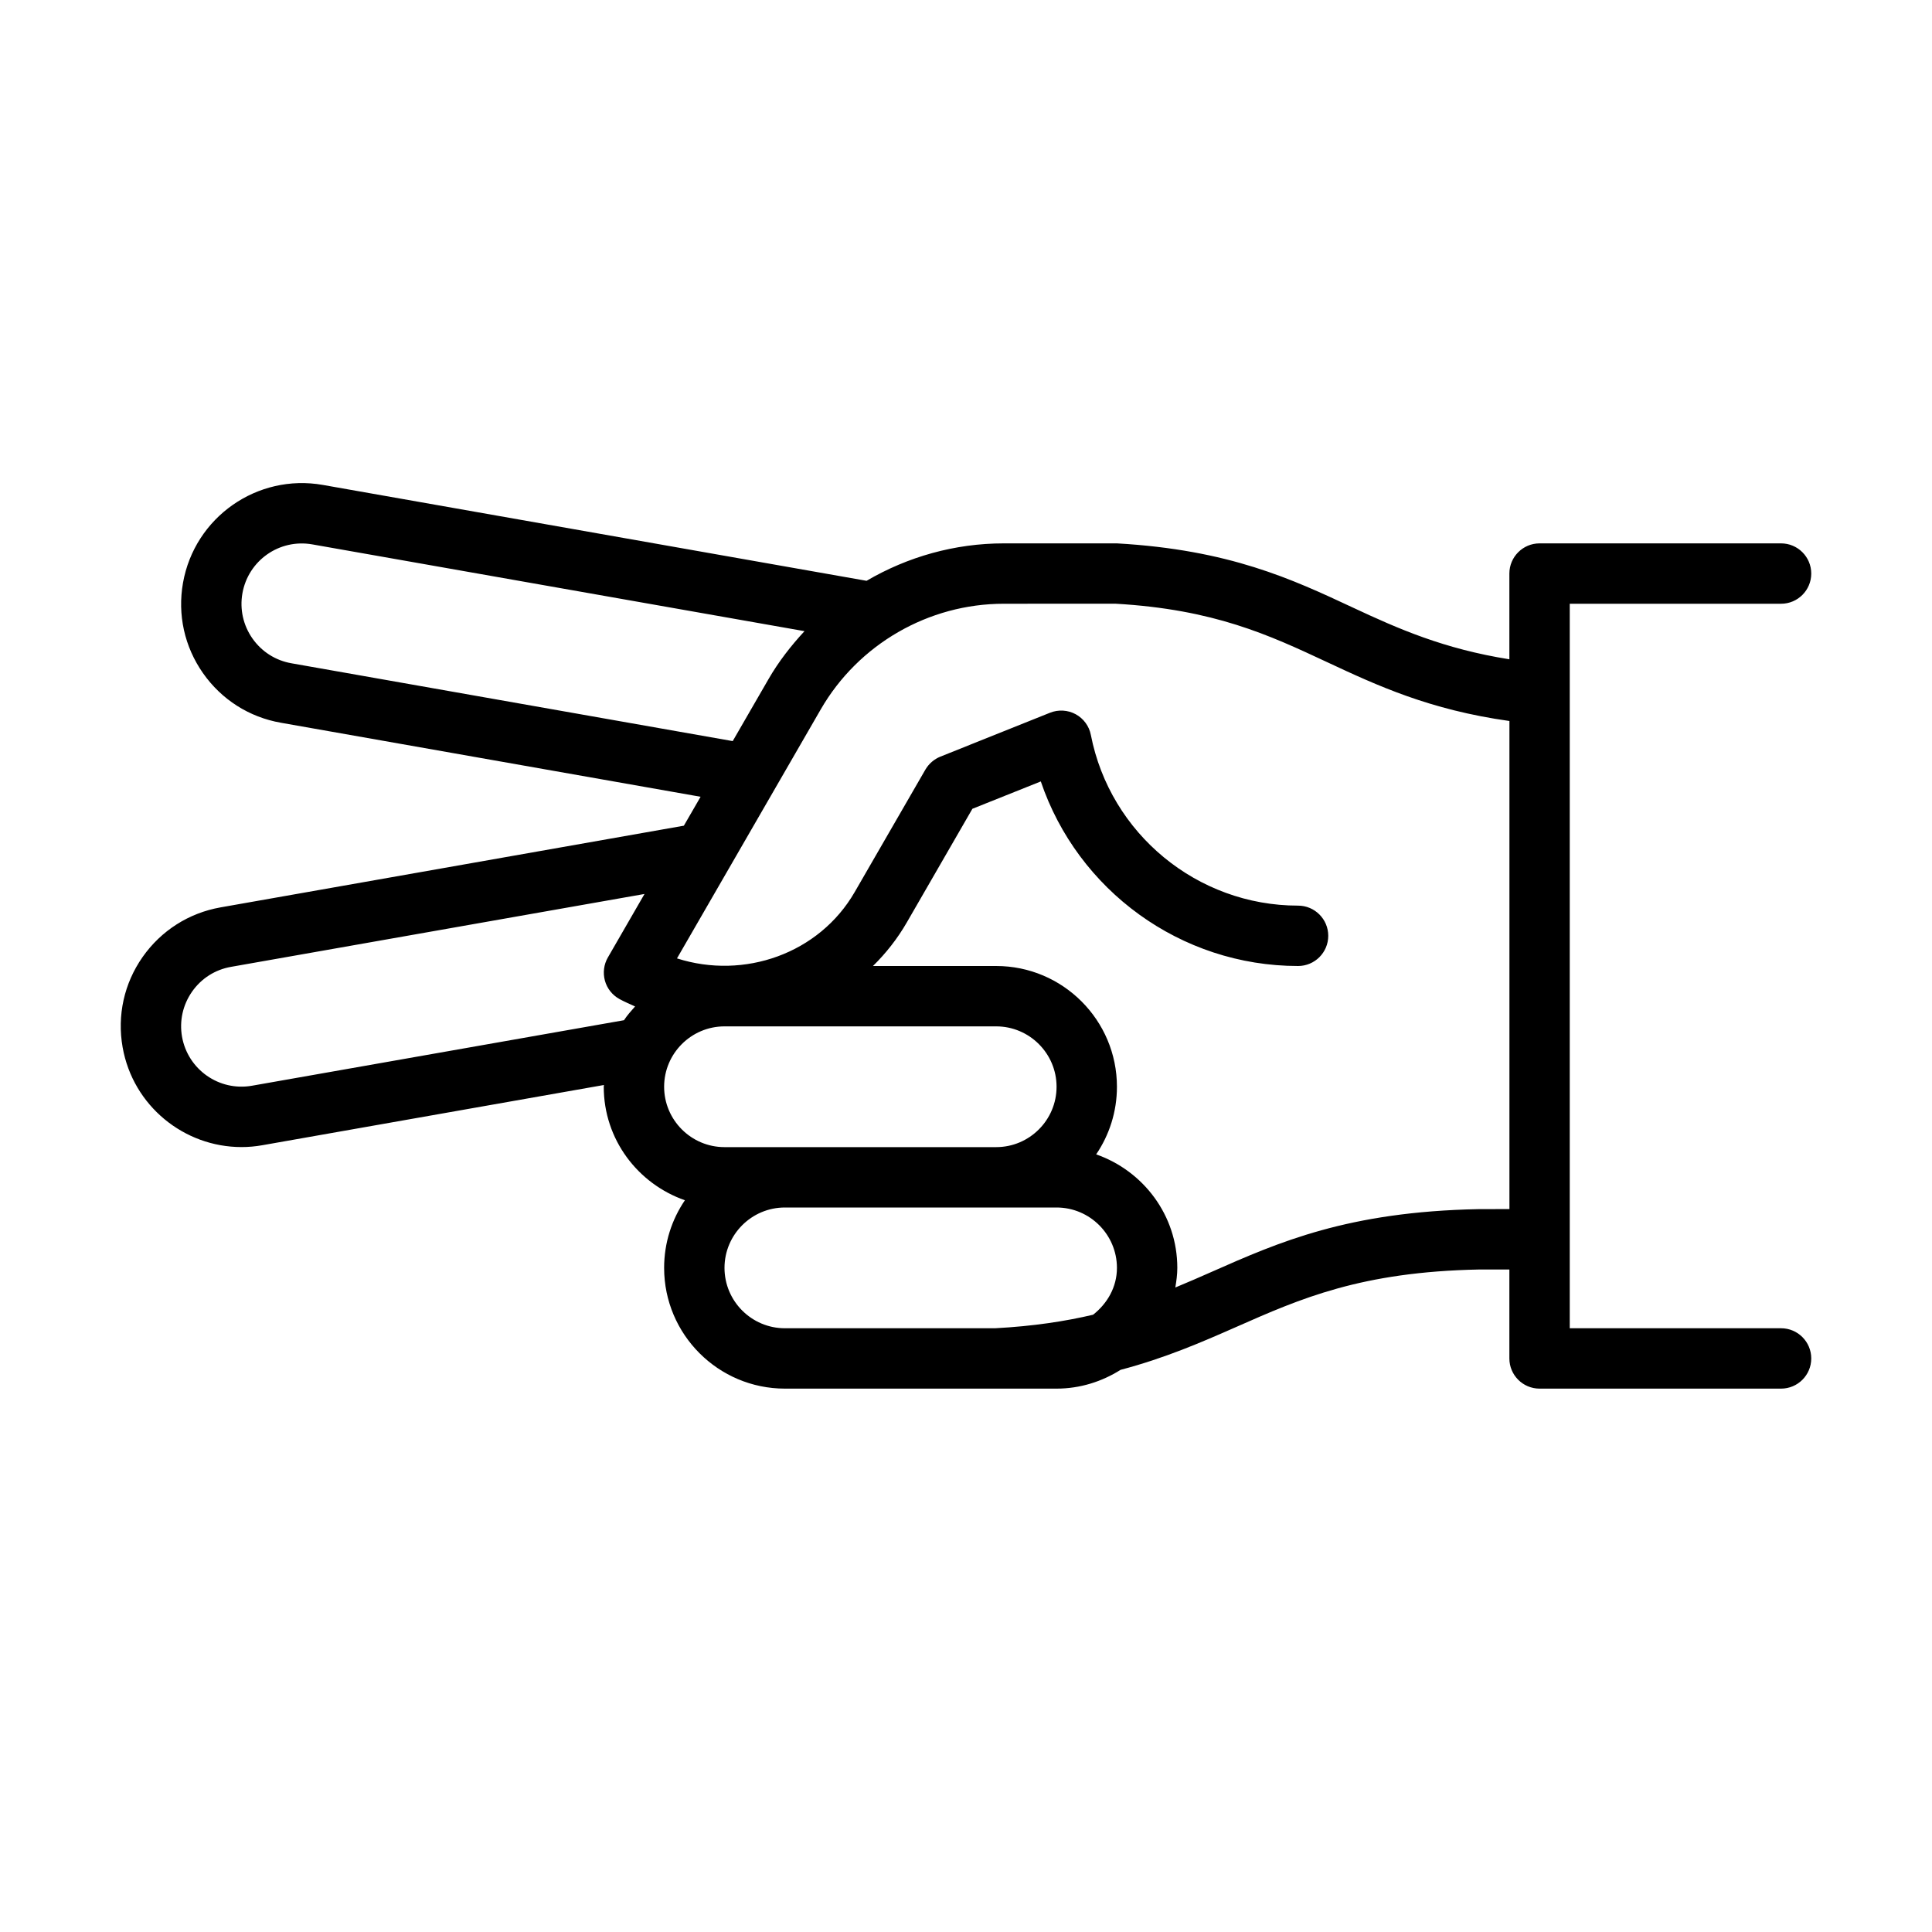 <svg version="1.1" xmlns="http://www.w3.org/2000/svg" width="32" height="32" viewBox="0 0 32 32">
<title>hand-scissors-o</title>
<path d="M29.5 22h-3.5v-12h3.5c0.276 0 0.5-0.224 0.5-0.5s-0.224-0.5-0.5-0.5h-4c-0.276 0-0.5 0.224-0.5 0.5v1.42c-1.085-0.173-1.834-0.502-2.597-0.859-1.004-0.469-2.042-0.955-3.903-1.061h-1.875c-0.811 0-1.592 0.222-2.272 0.62l-9.005-1.588c-1.088-0.192-2.125 0.536-2.317 1.622-0.093 0.526 0.024 1.057 0.331 1.495s0.765 0.73 1.291 0.822l6.951 1.226-0.277 0.479-7.674 1.353c-0.526 0.093-0.984 0.385-1.291 0.822-0.307 0.438-0.424 0.969-0.331 1.495 0.171 0.969 1.017 1.653 1.969 1.653 0.115 0 0.231-0.010 0.348-0.031l5.655-0.997c0 0.010-0.003 0.019-0.003 0.029 0 0.872 0.564 1.607 1.344 1.88-0.217 0.32-0.344 0.705-0.344 1.12 0 1.103 0.897 2 2 2h4.5c0.39 0 0.752-0.117 1.060-0.311 0.741-0.196 1.336-0.455 1.915-0.71 1.064-0.47 2.069-0.914 4.024-0.952h0.501v1.473c0 0.276 0.224 0.5 0.5 0.5h4c0.276 0 0.5-0.224 0.5-0.5s-0.224-0.5-0.5-0.5zM4.827 10.986c-0.263-0.046-0.492-0.192-0.646-0.411-0.153-0.219-0.212-0.484-0.166-0.747 0.096-0.543 0.611-0.908 1.159-0.811l8.151 1.437c-0.224 0.242-0.429 0.504-0.597 0.796l-0.592 1.025-7.309-1.289zM4.174 17.983c-0.545 0.096-1.062-0.268-1.159-0.811-0.046-0.263 0.013-0.528 0.166-0.747s0.382-0.365 0.646-0.411l6.848-1.207-0.607 1.052c-0.067 0.116-0.084 0.254-0.049 0.383s0.122 0.239 0.239 0.304c0.085 0.047 0.174 0.084 0.261 0.124-0.065 0.073-0.13 0.146-0.184 0.228l-6.161 1.085zM11 18c0-0.551 0.449-1 1-1h4.5c0.551 0 1 0.449 1 1s-0.449 1-1 1h-4.5c-0.551 0-1-0.449-1-1zM12 21c0-0.551 0.449-1 1-1h4.5c0.551 0 1 0.449 1 1 0 0.32-0.161 0.592-0.395 0.776-0.463 0.109-0.989 0.19-1.623 0.224h-3.482c-0.551 0-1-0.449-1-1zM24.49 20.027c-2.166 0.042-3.311 0.548-4.419 1.038-0.201 0.089-0.401 0.176-0.604 0.26 0.018-0.107 0.033-0.214 0.033-0.325 0-0.872-0.564-1.607-1.344-1.88 0.217-0.32 0.344-0.705 0.344-1.12 0-1.103-0.897-2-2-2h-2.041c0.215-0.211 0.406-0.453 0.562-0.724l1.085-1.88 1.133-0.453c0.61 1.802 2.316 3.057 4.261 3.057 0.276 0 0.5-0.224 0.5-0.5s-0.224-0.5-0.5-0.5c-1.669 0-3.112-1.189-3.432-2.827-0.028-0.146-0.121-0.272-0.251-0.343s-0.288-0.080-0.425-0.025l-1.816 0.727c-0.104 0.042-0.191 0.117-0.248 0.214l-1.172 2.030c-0.588 1.018-1.83 1.454-2.943 1.098l2.381-4.124c0.623-1.079 1.784-1.75 3.031-1.75l1.847-0.001c1.64 0.094 2.548 0.519 3.509 0.968 0.834 0.39 1.698 0.79 3.020 0.975v8.084l-0.511 0.001z"></path>
</svg>
